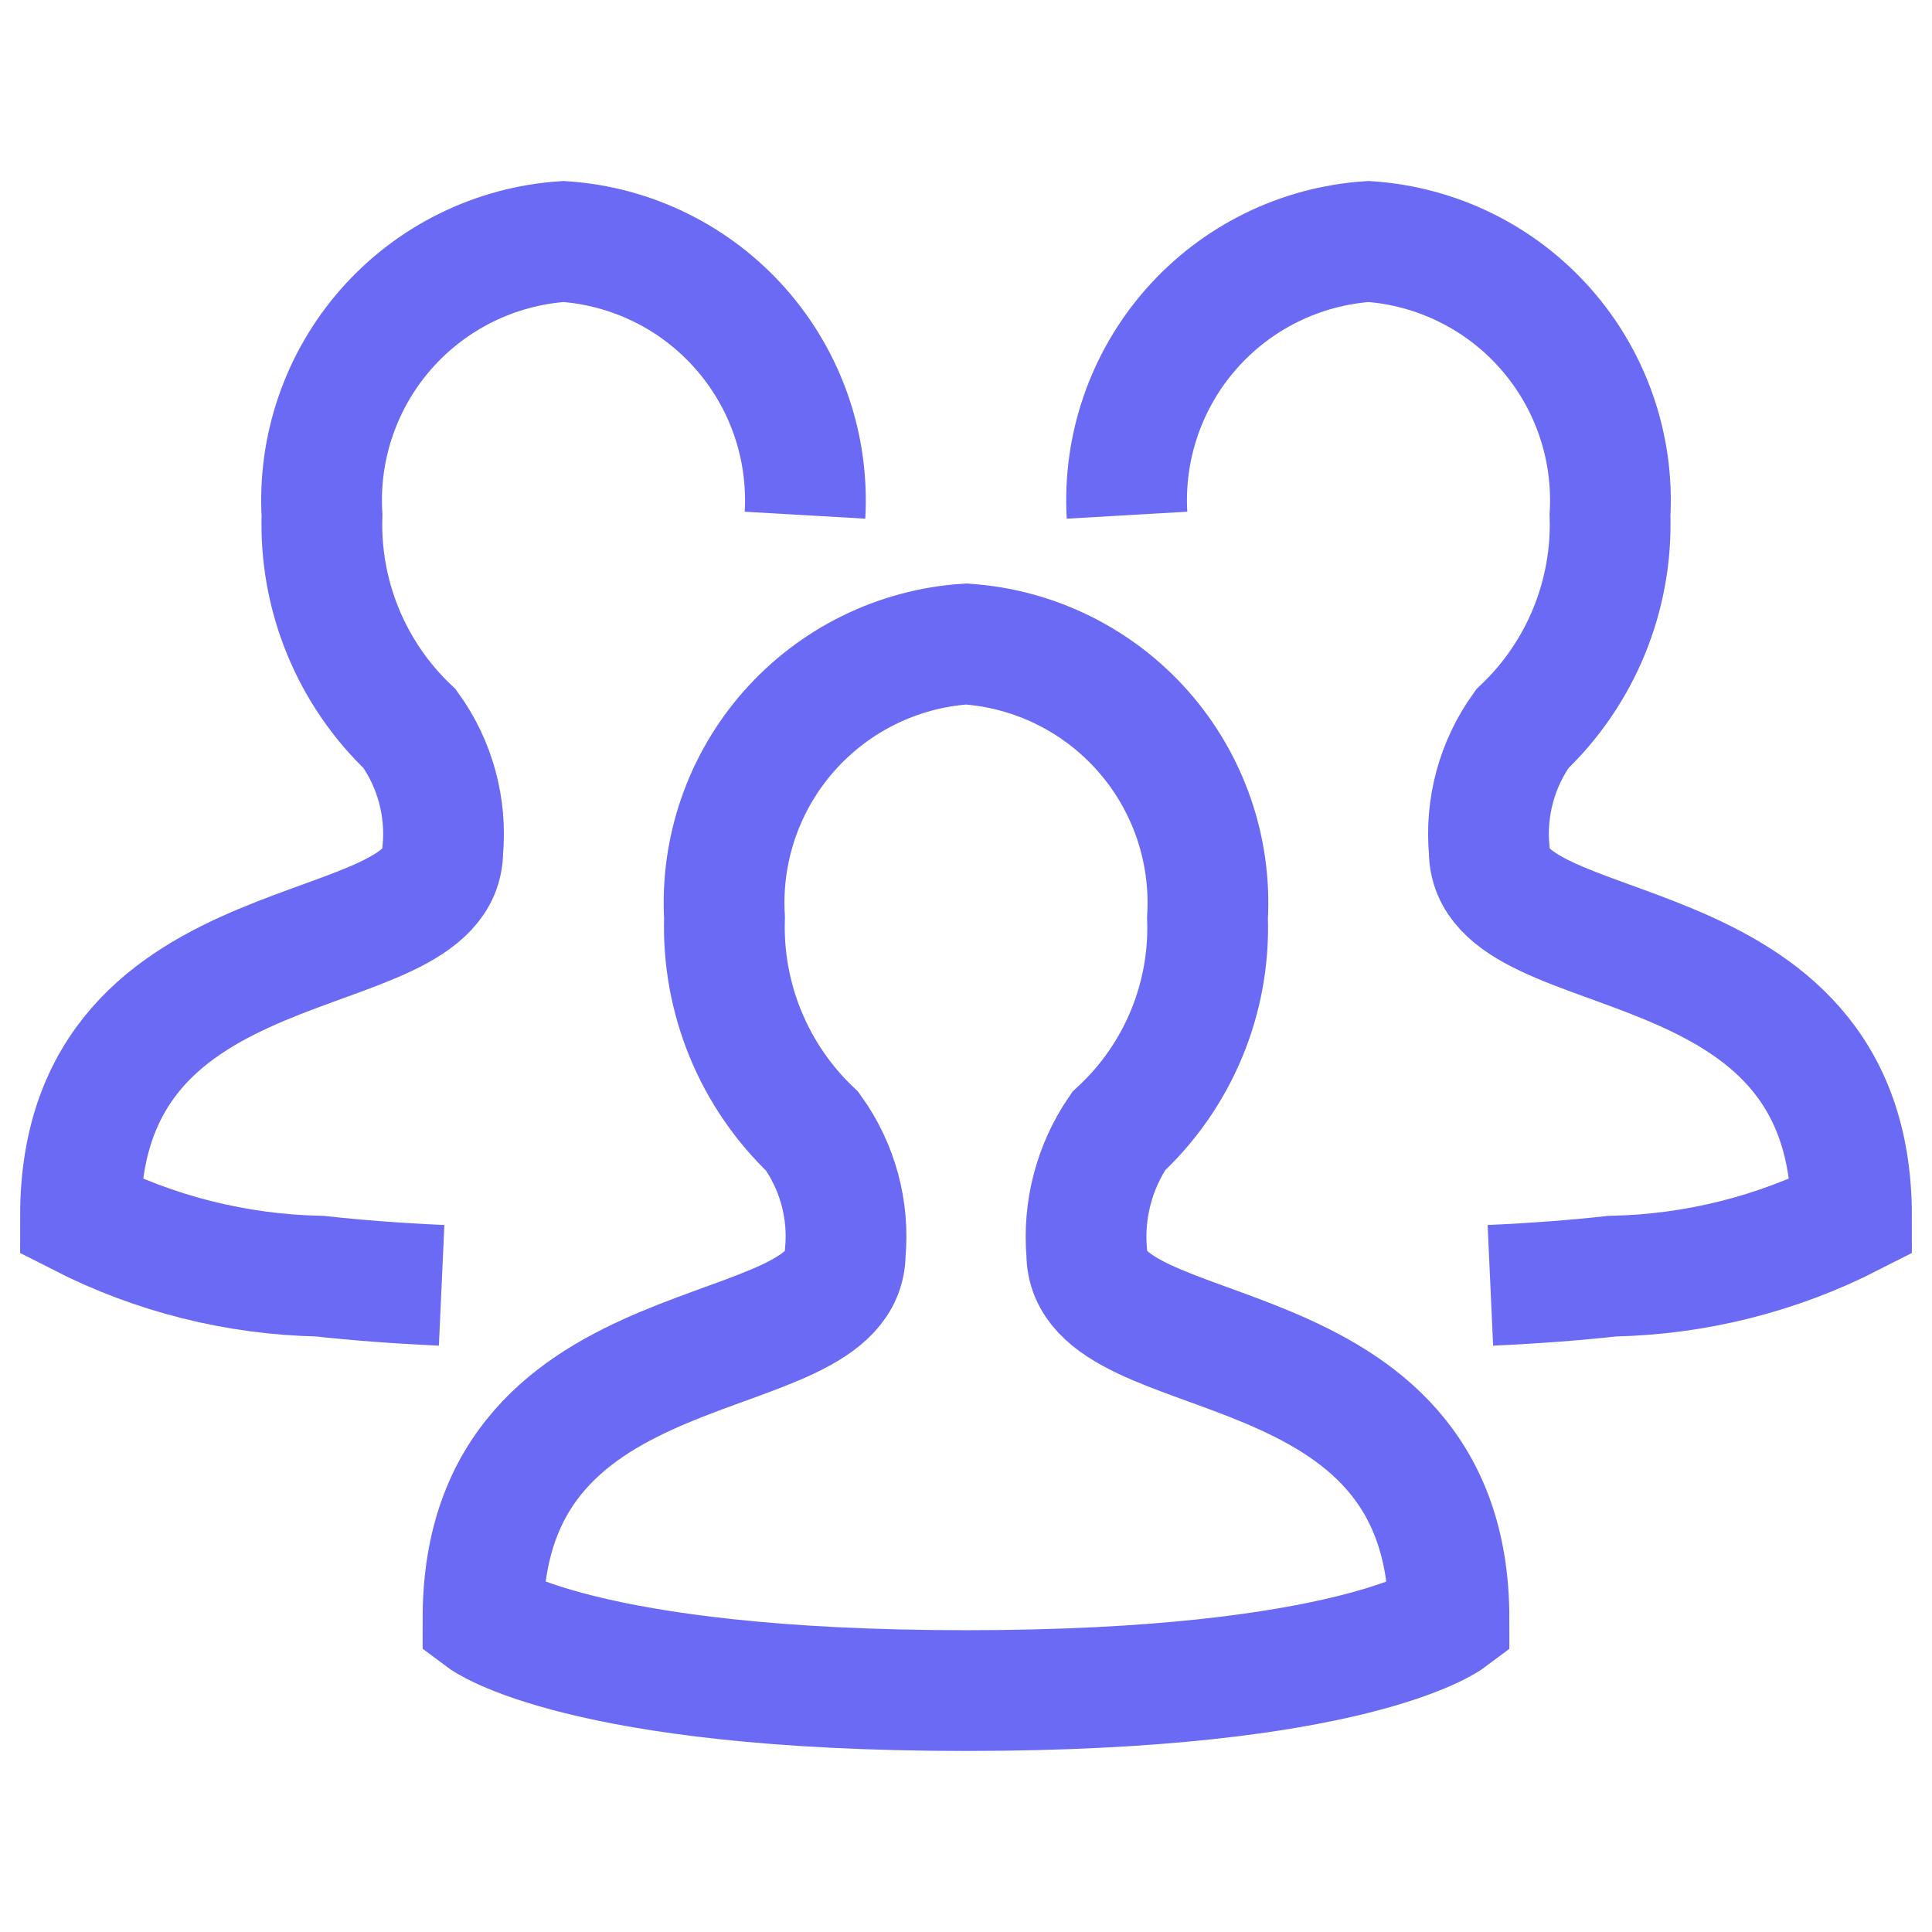 <svg width="80" height="80" viewBox="0 0 800 800" fill="none" xmlns="http://www.w3.org/2000/svg">
<g clip-path="url(#clip0_1_3)">
<path d="M200 670.2C200 544.1 350 569.333 350 518.9C351.677 500.991 346.823 483.079 336.333 468.467C324.371 457.125 314.948 443.376 308.685 428.127C302.422 412.879 299.462 396.476 300 380C298.372 351.744 307.964 323.988 326.69 302.765C345.415 281.543 371.761 268.57 400 266.667C428.239 268.57 454.585 281.543 473.31 302.765C492.036 323.988 501.628 351.744 500 380C500.6 396.524 497.619 412.983 491.261 428.247C484.903 443.512 475.319 457.22 463.167 468.433C453.099 483.238 448.449 501.064 450 518.9C450 569.333 600 544.133 600 670.233C600 670.233 560.167 700.033 400 700.033C239.833 700.033 200 670.2 200 670.2Z" stroke="#6a6af4" stroke-opacity="1" stroke-width="50" stroke-miterlimit="10"/>
<path d="M182.867 532.233C163.9 531.367 147.167 530.067 132.467 528.433C97.963 527.748 64.066 519.234 33.333 503.533C33.333 377.433 183.333 402.667 183.333 352.233C185.01 334.324 180.156 316.412 169.667 301.8C157.704 290.458 148.281 276.709 142.018 261.461C135.756 246.212 132.796 229.809 133.333 213.333C131.706 185.077 141.297 157.321 160.023 136.099C178.749 114.876 205.095 101.903 233.333 100C261.572 101.903 287.918 114.876 306.644 136.099C325.369 157.321 334.961 185.077 333.333 213.333" stroke="#6a6af4" stroke-opacity="1" stroke-width="50" stroke-miterlimit="10"/>
<path d="M617.133 532.233C636.1 531.367 652.833 530.067 667.533 528.433C702.037 527.748 735.935 519.234 766.667 503.533C766.667 377.433 616.667 402.667 616.667 352.233C614.99 334.324 619.844 316.412 630.333 301.8C642.296 290.458 651.719 276.709 657.982 261.461C664.244 246.212 667.204 229.809 666.667 213.333C668.294 185.077 658.703 157.321 639.977 136.099C621.251 114.876 594.905 101.903 566.667 100C538.428 101.903 512.082 114.876 493.356 136.099C474.631 157.321 465.039 185.077 466.667 213.333" stroke="#6a6af4" stroke-opacity="1" stroke-width="50" stroke-miterlimit="10"/>
</g>
<defs>
<clipPath id="clip0_1_3">
<rect width="800" height="800" fill="white"/>
</clipPath>
</defs>
</svg>
